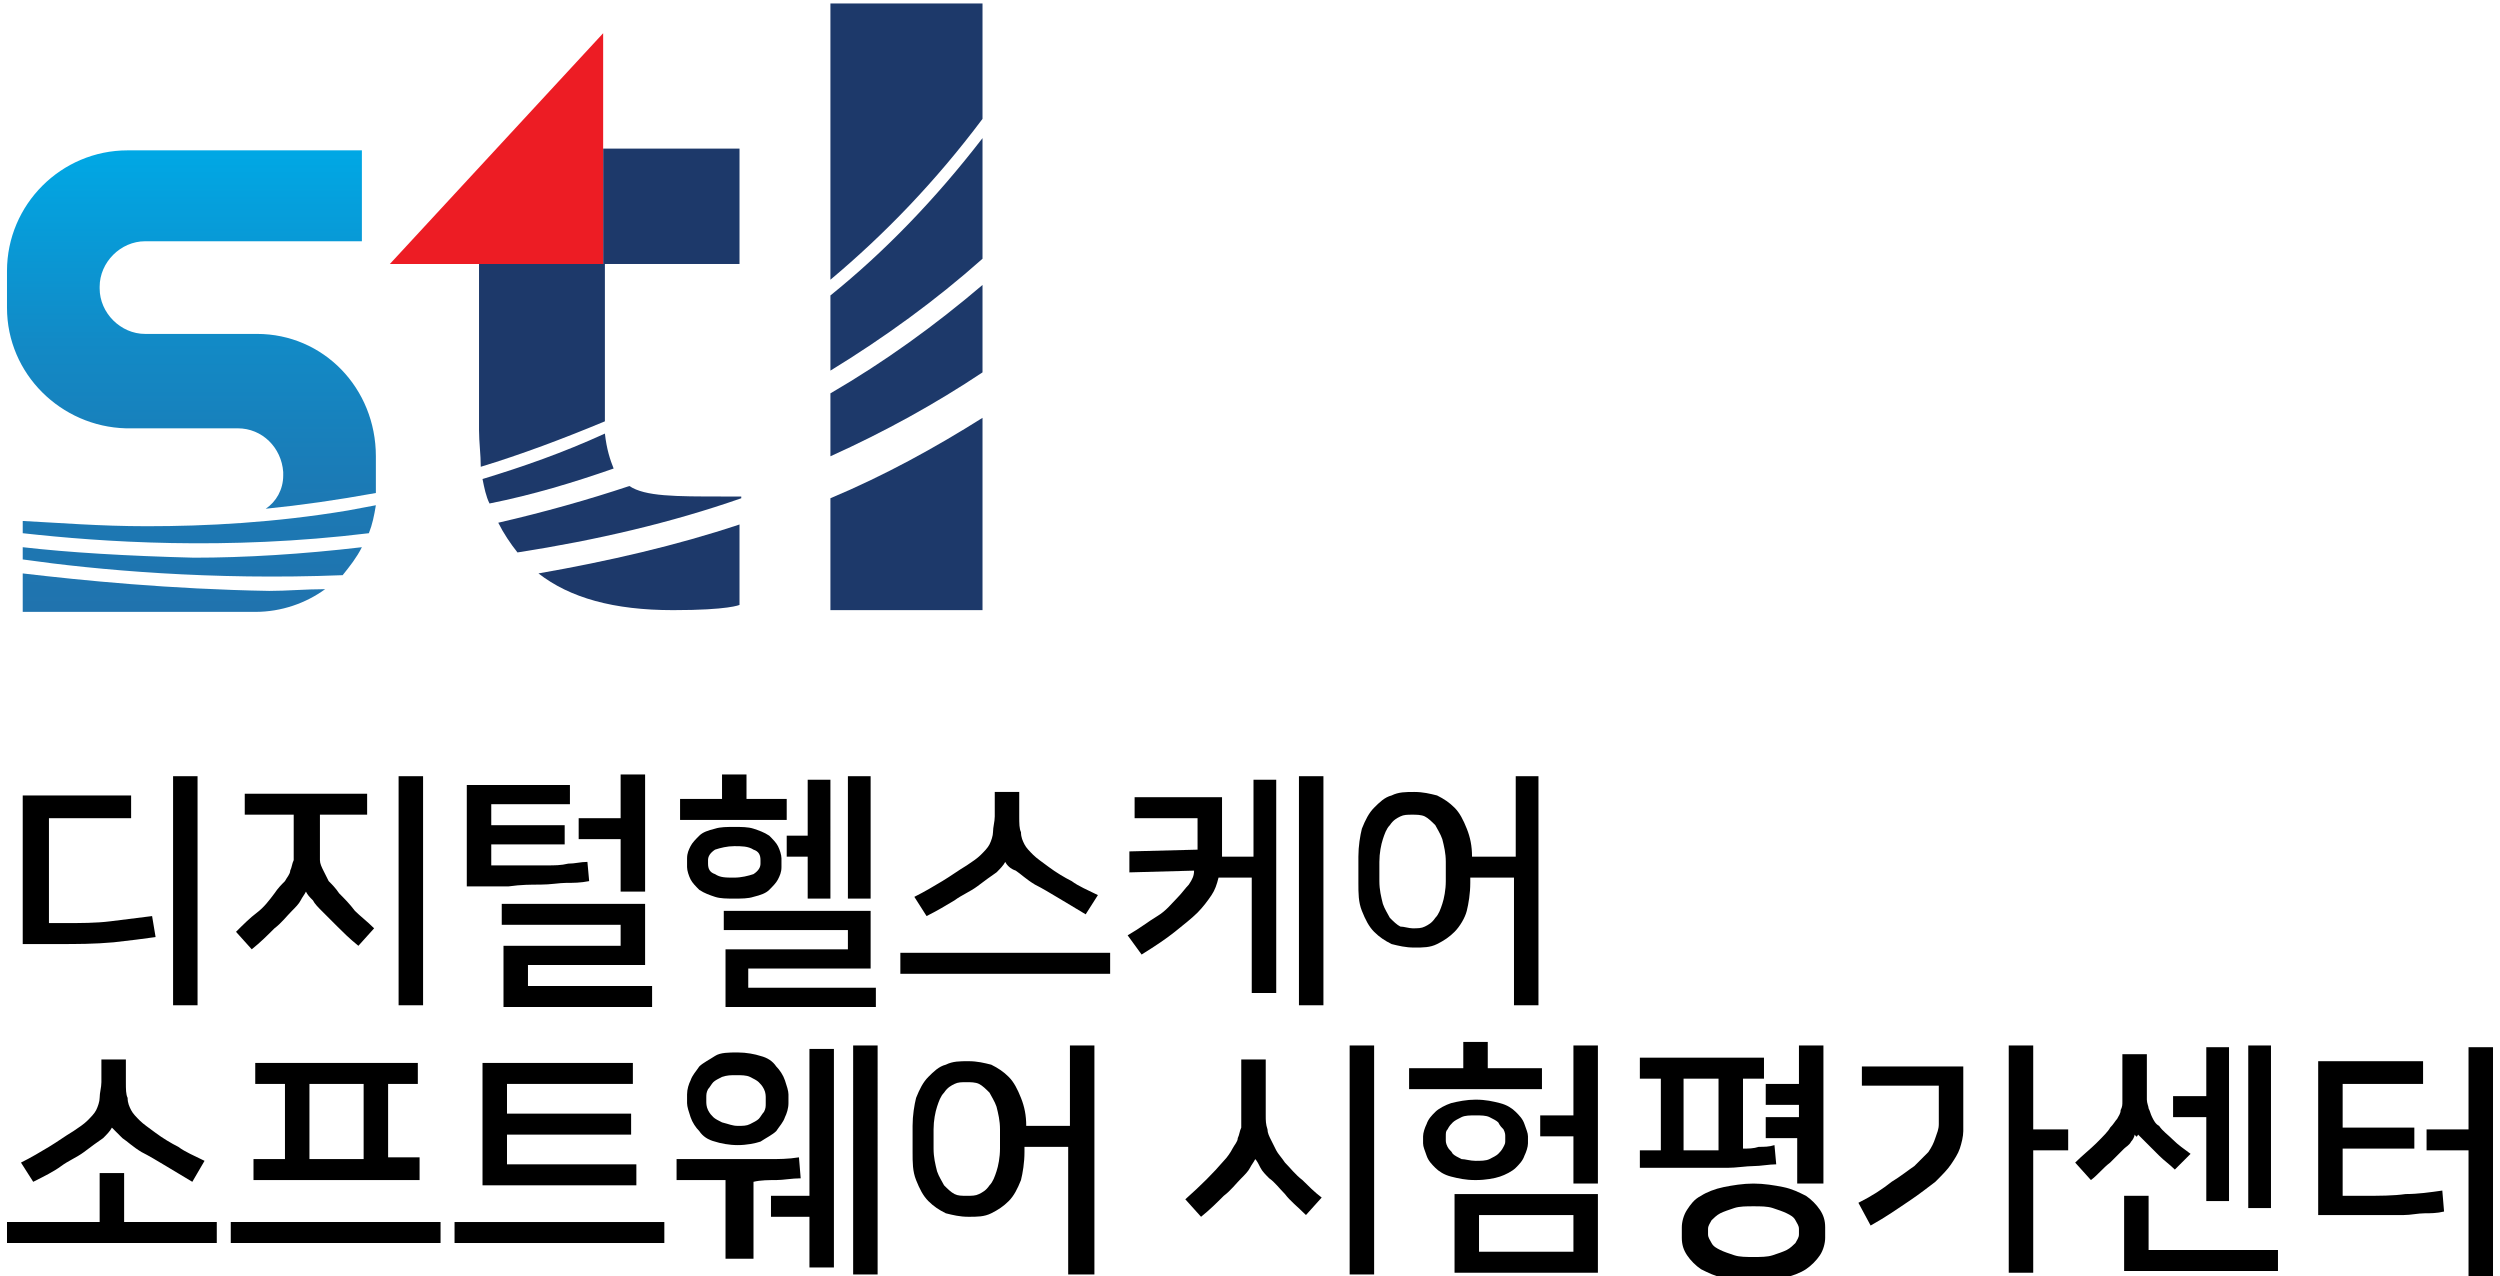 <?xml version="1.0" encoding="utf-8"?>
<!-- Generator: Adobe Illustrator 27.9.0, SVG Export Plug-In . SVG Version: 6.00 Build 0)  -->
<svg version="1.1" id="Layer_1" xmlns="http://www.w3.org/2000/svg" xmlns:xlink="http://www.w3.org/1999/xlink" x="0px" y="0px"
	 viewBox="0 0 143 73" style="enable-background:new 0 0 143 73;" xml:space="preserve">
<style type="text/css">
	.st0{fill:#1D396A;}
	.st1{fill:#ED1C24;}
	.st2{fill:url(#SVGID_1_);}
	.st3{fill:url(#SVGID_00000043454061175504052060000014387473766046144922_);}
	.st4{fill:url(#SVGID_00000079487021158018283450000013310329705917885076_);}
	.st5{fill:url(#SVGID_00000031207897458078502870000002562562789875754669_);}
</style>
<g>
	<g>
		<path class="st0" d="M47.5,16.9v4.3c3.1-1.9,6-4,8.7-6.4V7.9C53.5,11.4,50.6,14.4,47.5,16.9z"/>
		<path class="st0" d="M47.5,34.9h8.7V23.9c-2.7,1.7-5.6,3.3-8.7,4.6V34.9z"/>
		<path class="st0" d="M47.5,26.1c3.1-1.4,6-3,8.7-4.8v-5c-2.7,2.3-5.6,4.4-8.7,6.2V26.1z"/>
		<path class="st0" d="M47.5,0.2V16c3.1-2.6,6-5.6,8.7-9.2V0.2H47.5z"/>
	</g>
	<g>
		<path class="st0" d="M36,27.8c-2.4,0.8-4.9,1.5-7.5,2.1c0.3,0.6,0.7,1.2,1.1,1.7c4.5-0.7,8.8-1.7,12.8-3.1v-0.1c0,0-0.1,0-1,0
			C38.6,28.4,36.9,28.4,36,27.8z"/>
		<path class="st0" d="M27.4,15.1v9.5c0,0.7,0.1,1.4,0.1,2.1c2.3-0.7,4.7-1.6,7.1-2.6c0-0.5,0-1.1,0-1.7v-7.3v0H27.4z"/>
		<path class="st0" d="M34.6,24.8c-2.4,1.1-4.7,1.9-7,2.6c0.1,0.5,0.2,1,0.4,1.4c2.5-0.5,4.8-1.2,7.1-2
			C34.9,26.3,34.7,25.7,34.6,24.8z"/>
		<path class="st0" d="M38.5,34.9c3.2,0,3.8-0.3,3.8-0.3V30c-3.6,1.2-7.5,2.1-11.5,2.8C32.6,34.2,35.1,34.9,38.5,34.9z"/>
		<polygon class="st0" points="34.5,14.8 34.5,15.1 34.5,15.1 42.3,15.1 42.3,8.5 34.5,8.5 		"/>
		<polygon class="st1" points="22.3,15.1 27.4,15.1 34.5,15.1 34.5,14.8 34.5,8.5 34.5,1.9 		"/>
	</g>
	<g>
		<linearGradient id="SVGID_1_" gradientUnits="userSpaceOnUse" x1="9.978" y1="34.942" x2="9.978" y2="8.515">
			<stop  offset="0" style="stop-color:#2073AE"/>
			<stop  offset="0.246" style="stop-color:#1C79B4"/>
			<stop  offset="0.583" style="stop-color:#128AC6"/>
			<stop  offset="0.971" style="stop-color:#01A6E3"/>
			<stop  offset="1" style="stop-color:#00A8E5"/>
		</linearGradient>
		<path class="st2" d="M1.3,32.8v2.2h13.3c1.5,0,2.9-0.5,4-1.3c-1.1,0-2.2,0.1-3.2,0.1C9.7,33.7,4.7,33.2,1.3,32.8z"/>
		
			<linearGradient id="SVGID_00000062902062213079120080000016983979695684913039_" gradientUnits="userSpaceOnUse" x1="11.395" y1="34.943" x2="11.395" y2="8.513">
			<stop  offset="0" style="stop-color:#2073AE"/>
			<stop  offset="0.246" style="stop-color:#1C79B4"/>
			<stop  offset="0.583" style="stop-color:#128AC6"/>
			<stop  offset="0.971" style="stop-color:#01A6E3"/>
			<stop  offset="1" style="stop-color:#00A8E5"/>
		</linearGradient>
		<path style="fill:url(#SVGID_00000062902062213079120080000016983979695684913039_);" d="M8.4,30.1c-2.7,0-5.1-0.2-7.1-0.3v0.7
			c4.5,0.5,11.6,1,19.8,0c0.2-0.5,0.3-1,0.4-1.6c-0.5,0.1-1.1,0.2-1.6,0.3C15.7,29.9,11.8,30.1,8.4,30.1z"/>
		
			<linearGradient id="SVGID_00000181070429383925389850000013602365117608467613_" gradientUnits="userSpaceOnUse" x1="10.98" y1="34.943" x2="10.98" y2="8.514">
			<stop  offset="0" style="stop-color:#2073AE"/>
			<stop  offset="0.246" style="stop-color:#1C79B4"/>
			<stop  offset="0.583" style="stop-color:#128AC6"/>
			<stop  offset="0.971" style="stop-color:#01A6E3"/>
			<stop  offset="1" style="stop-color:#00A8E5"/>
		</linearGradient>
		<path style="fill:url(#SVGID_00000181070429383925389850000013602365117608467613_);" d="M14.7,19.1c0,0-6.4,0-6.4,0
			c-1.4,0-2.6-1.2-2.6-2.6v-0.1c0-1.4,1.2-2.6,2.6-2.6h10.6l1.8,0v-2.6c0-0.8,0-2.6,0-2.6l-1.8,0H7.3c-3.8,0-6.9,3.1-6.9,6.9
			c0,0,0,2.1,0,2.1c0,3.8,3.1,6.8,6.8,6.9c0,0,6.4,0,6.4,0c1.4,0,2.5,1.1,2.6,2.5v0.2c0,0.8-0.4,1.5-1,1.9c2-0.2,4.1-0.5,6.3-0.9
			c0,0,0-0.1,0-0.1c0,0,0,0,0,0c0,0,0,0,0,0v-2c0,0,0,0,0,0c0,0,0,0,0,0C21.5,22.2,18.5,19.1,14.7,19.1z"/>
		
			<linearGradient id="SVGID_00000175281102371416987130000017023952619045784724_" gradientUnits="userSpaceOnUse" x1="11.018" y1="34.943" x2="11.018" y2="8.512">
			<stop  offset="0" style="stop-color:#2073AE"/>
			<stop  offset="0.246" style="stop-color:#1C79B4"/>
			<stop  offset="0.583" style="stop-color:#128AC6"/>
			<stop  offset="0.971" style="stop-color:#01A6E3"/>
			<stop  offset="1" style="stop-color:#00A8E5"/>
		</linearGradient>
		<path style="fill:url(#SVGID_00000175281102371416987130000017023952619045784724_);" d="M1.3,31.3V32c4.2,0.6,10.8,1.2,18.3,0.9
			c0.4-0.5,0.8-1,1.1-1.6c-3.4,0.4-6.7,0.6-9.6,0.6C7.2,31.8,3.9,31.6,1.3,31.3z"/>
	</g>
</g>
<g>
	<path d="M7.5,46.8H2.8v6h0.9c0.9,0,1.8,0,2.6-0.1c0.8-0.1,1.6-0.2,2.4-0.3l0.2,1.2c-0.7,0.1-1.5,0.2-2.4,0.3C5.4,54,4.4,54,3.3,54
		h-2v-8.5h6.2V46.8z M9.9,57.5V44.4h1.4v13.1H9.9z"/>
	<path d="M17.5,51c-0.1,0.2-0.2,0.3-0.3,0.5c-0.1,0.2-0.3,0.4-0.5,0.6c-0.3,0.3-0.6,0.7-1,1c-0.4,0.4-0.8,0.8-1.3,1.2l-0.9-1
		c0.4-0.4,0.8-0.8,1.2-1.1s0.7-0.7,1-1.1c0.2-0.3,0.4-0.5,0.6-0.7c0.1-0.2,0.3-0.4,0.3-0.6c0.1-0.2,0.1-0.4,0.2-0.6
		c0-0.2,0-0.4,0-0.7v-1.9H14v-1.2h7v1.2h-2.7v1.9c0,0.3,0,0.5,0,0.7c0,0.2,0.1,0.4,0.2,0.6c0.1,0.2,0.2,0.4,0.3,0.6
		c0.2,0.2,0.4,0.4,0.6,0.7c0.3,0.3,0.6,0.6,0.9,1c0.3,0.3,0.7,0.6,1.1,1l-0.9,1c-0.5-0.4-0.9-0.8-1.2-1.1c-0.3-0.3-0.6-0.6-0.9-0.9
		c-0.2-0.2-0.4-0.4-0.5-0.6C17.7,51.3,17.6,51.2,17.5,51L17.5,51z M22.8,57.5V44.4h1.4v13.1H22.8z"/>
	<path d="M32.3,48.3h-4.2v1.2c0.7,0,1.3,0,1.8,0c0.5,0,1,0,1.4,0c0.4,0,0.8,0,1.2-0.1c0.4,0,0.7-0.1,1.1-0.1l0.1,1.1
		c-0.5,0.1-0.9,0.1-1.3,0.1c-0.4,0-0.9,0.1-1.5,0.1c-0.5,0-1.1,0-1.8,0.1c-0.7,0-1.5,0-2.4,0v-5.8h5.9V46h-4.5v1.2h4.2V48.3z
		 M28.8,57.6v-3.5h6.7v-1.2h-6.8v-1.2h8.2v3.5h-6.7v1.2h7.1v1.2H28.8z M35.5,51v-3h-2.4v-1.2h2.4v-2.5h1.4V51H35.5z"/>
	<path d="M41.3,45.7v-1.4h1.4v1.4H45v1.2h-6.1v-1.2H41.3z M42,51.4c-0.4,0-0.8,0-1.1-0.1c-0.3-0.1-0.6-0.2-0.9-0.4
		c-0.2-0.2-0.4-0.4-0.5-0.6c-0.1-0.2-0.2-0.5-0.2-0.7v-0.5c0-0.3,0.1-0.5,0.2-0.7c0.1-0.2,0.3-0.4,0.5-0.6c0.2-0.2,0.5-0.3,0.9-0.4
		c0.3-0.1,0.7-0.1,1.1-0.1c0.4,0,0.8,0,1.1,0.1c0.3,0.1,0.6,0.2,0.9,0.4c0.2,0.2,0.4,0.4,0.5,0.6c0.1,0.2,0.2,0.5,0.2,0.7v0.5
		c0,0.3-0.1,0.5-0.2,0.7c-0.1,0.2-0.3,0.4-0.5,0.6s-0.5,0.3-0.9,0.4C42.8,51.4,42.4,51.4,42,51.4z M42,48.4c-0.4,0-0.8,0.1-1.1,0.2
		c-0.3,0.2-0.4,0.4-0.4,0.6v0.2c0,0.3,0.1,0.5,0.4,0.6c0.3,0.2,0.6,0.2,1.1,0.2c0.4,0,0.8-0.1,1.1-0.2c0.3-0.2,0.4-0.4,0.4-0.6v-0.2
		c0-0.3-0.1-0.5-0.4-0.6C42.8,48.4,42.4,48.4,42,48.4z M41.5,57.6v-3.3h7v-1.1h-7.1v-1.1h8.4v3.3h-7v1.1h7.3v1.1H41.5z M47.5,51.4
		h-1.3V49H45v-1.2h1.2v-3.2h1.3V51.4z M48.5,44.4h1.3v7h-1.3V44.4z"/>
	<path d="M63.5,54.5v1.2h-12v-1.2H63.5z M57.5,49.3c-0.1,0.2-0.3,0.4-0.5,0.6c-0.3,0.2-0.7,0.5-1.1,0.8c-0.4,0.3-0.9,0.5-1.3,0.8
		c-0.5,0.3-1,0.6-1.6,0.9l-0.7-1.1c0.6-0.3,1.1-0.6,1.6-0.9c0.5-0.3,0.9-0.6,1.4-0.9c0.3-0.2,0.6-0.4,0.8-0.6
		c0.2-0.2,0.4-0.4,0.5-0.6c0.1-0.2,0.2-0.5,0.2-0.7c0-0.3,0.1-0.6,0.1-0.9v-1.4h1.4v1.4c0,0.4,0,0.7,0.1,0.9c0,0.3,0.1,0.5,0.2,0.7
		c0.1,0.2,0.3,0.4,0.5,0.6c0.2,0.2,0.5,0.4,0.9,0.7c0.4,0.3,0.9,0.6,1.3,0.8c0.4,0.3,0.9,0.5,1.5,0.8l-0.7,1.1
		c-0.5-0.3-1-0.6-1.5-0.9c-0.5-0.3-1-0.6-1.4-0.8c-0.5-0.3-0.8-0.6-1.1-0.8C57.8,49.7,57.6,49.5,57.5,49.3L57.5,49.3z"/>
	<path d="M68.5,46.8h-3.6v-1.2h5v2.8c0,0.1,0,0.2,0,0.3c0,0.1,0,0.2,0,0.3h1.8v-4.4H73v12.2h-1.4v-6.6h-1.9c-0.1,0.4-0.2,0.7-0.4,1
		c-0.2,0.3-0.5,0.7-0.8,1c-0.3,0.3-0.8,0.7-1.3,1.1c-0.5,0.4-1.1,0.8-1.9,1.3l-0.8-1.1c0.7-0.4,1.2-0.8,1.7-1.1
		c0.5-0.3,0.8-0.7,1.1-1c0.3-0.3,0.5-0.6,0.7-0.8c0.2-0.3,0.3-0.5,0.3-0.8l-3.7,0.1l0-1.2l3.9-0.1V46.8z M75.7,57.5h-1.4V44.4h1.4
		V57.5z"/>
	<path d="M86.6,57.5v-7.3h-2.5v0.3c0,0.6-0.1,1.2-0.2,1.6s-0.4,0.9-0.7,1.2c-0.3,0.3-0.6,0.5-1,0.7c-0.4,0.2-0.8,0.2-1.3,0.2
		s-0.9-0.1-1.3-0.2c-0.4-0.2-0.7-0.4-1-0.7c-0.3-0.3-0.5-0.7-0.7-1.2c-0.2-0.5-0.2-1-0.2-1.6v-1.5c0-0.6,0.1-1.2,0.2-1.6
		c0.2-0.5,0.4-0.9,0.7-1.2c0.3-0.3,0.6-0.6,1-0.7c0.4-0.2,0.8-0.2,1.3-0.2c0.5,0,0.9,0.1,1.3,0.2c0.4,0.2,0.7,0.4,1,0.7
		c0.3,0.3,0.5,0.7,0.7,1.2c0.2,0.5,0.3,1,0.3,1.6h2.5v-4.6H88v13.1H86.6z M80.8,53.1c0.3,0,0.5,0,0.7-0.1c0.2-0.1,0.4-0.2,0.6-0.5
		c0.2-0.2,0.3-0.5,0.4-0.8c0.1-0.3,0.2-0.8,0.2-1.3v-1.1c0-0.5-0.1-0.9-0.2-1.3c-0.1-0.3-0.3-0.6-0.4-0.8c-0.2-0.2-0.4-0.4-0.6-0.5
		c-0.2-0.1-0.5-0.1-0.7-0.1c-0.3,0-0.5,0-0.7,0.1c-0.2,0.1-0.4,0.2-0.6,0.5c-0.2,0.2-0.3,0.5-0.4,0.8c-0.1,0.3-0.2,0.8-0.2,1.3v1.1
		c0,0.5,0.1,0.9,0.2,1.3c0.1,0.3,0.3,0.6,0.4,0.8c0.2,0.2,0.4,0.4,0.6,0.5C80.3,53,80.6,53.1,80.8,53.1z"/>
	<path d="M12.4,69.9v1.2h-12v-1.2h5.3v-2.8h1.4v2.8H12.4z M6.4,64.5c-0.1,0.2-0.3,0.4-0.5,0.6c-0.3,0.2-0.7,0.5-1.1,0.8
		c-0.4,0.3-0.9,0.5-1.3,0.8s-1,0.6-1.6,0.9l-0.7-1.1c0.6-0.3,1.1-0.6,1.6-0.9c0.5-0.3,0.9-0.6,1.4-0.9c0.3-0.2,0.6-0.4,0.8-0.6
		c0.2-0.2,0.4-0.4,0.5-0.6c0.1-0.2,0.2-0.5,0.2-0.7c0-0.3,0.1-0.6,0.1-0.9v-1.3h1.4v1.3c0,0.4,0,0.7,0.1,0.9c0,0.3,0.1,0.5,0.2,0.7
		c0.1,0.2,0.3,0.4,0.5,0.6c0.2,0.2,0.5,0.4,0.9,0.7c0.4,0.3,0.9,0.6,1.3,0.8c0.4,0.3,0.9,0.5,1.5,0.8L11,67.6
		c-0.5-0.3-1-0.6-1.5-0.9c-0.5-0.3-1-0.6-1.4-0.8c-0.5-0.3-0.8-0.6-1.1-0.8C6.7,64.8,6.5,64.6,6.4,64.5L6.4,64.5z"/>
	<path d="M25.2,69.9v1.2h-12v-1.2H25.2z M24,66.3v1.2h-9.5v-1.2h1.8V62h-1.7v-1.2h9.3V62h-1.7v4.2H24z M17.7,66.3h3.1V62h-3.1V66.3z
		"/>
	<path d="M38,69.9v1.2H26v-1.2H38z M36.4,67.8h-8.8v-7h8.6v1.2H29v1.7h7.1v1.2H29v1.7h7.4V67.8z"/>
	<path d="M41.5,72v-4.5c-0.4,0-0.8,0-1.3,0c-0.4,0-0.9,0-1.5,0v-1.2c0.7,0,1.4,0,2,0c0.6,0,1.1,0,1.7,0c0.5,0,1.1,0,1.6,0
		c0.5,0,1.1,0,1.7-0.1l0.1,1.2c-0.5,0-1,0.1-1.4,0.1c-0.4,0-0.9,0-1.3,0.1V72H41.5z M42.2,65.5c-0.5,0-1-0.1-1.3-0.2
		c-0.4-0.1-0.7-0.3-0.9-0.6c-0.2-0.2-0.4-0.5-0.5-0.8c-0.1-0.3-0.2-0.6-0.2-0.8v-0.5c0-0.3,0.1-0.6,0.2-0.8c0.1-0.3,0.3-0.5,0.5-0.8
		c0.2-0.2,0.6-0.4,0.9-0.6s0.8-0.2,1.3-0.2c0.5,0,1,0.1,1.3,0.2c0.4,0.1,0.7,0.3,0.9,0.6c0.2,0.2,0.4,0.5,0.5,0.8
		c0.1,0.3,0.2,0.6,0.2,0.8v0.5c0,0.3-0.1,0.6-0.2,0.8c-0.1,0.3-0.3,0.5-0.5,0.8c-0.2,0.2-0.6,0.4-0.9,0.6
		C43.2,65.4,42.7,65.5,42.2,65.5z M42.2,64.4c0.3,0,0.5,0,0.7-0.1c0.2-0.1,0.4-0.2,0.5-0.3c0.1-0.1,0.2-0.3,0.3-0.4
		c0.1-0.2,0.1-0.3,0.1-0.5v-0.3c0-0.1,0-0.3-0.1-0.5c-0.1-0.2-0.2-0.3-0.3-0.4s-0.3-0.2-0.5-0.3c-0.2-0.1-0.5-0.1-0.8-0.1
		c-0.3,0-0.5,0-0.8,0.1c-0.2,0.1-0.4,0.2-0.5,0.3c-0.1,0.1-0.2,0.3-0.3,0.4c-0.1,0.2-0.1,0.3-0.1,0.5V63c0,0.1,0,0.3,0.1,0.5
		c0.1,0.2,0.2,0.3,0.3,0.4c0.1,0.1,0.3,0.2,0.5,0.3C41.7,64.3,41.9,64.4,42.2,64.4z M46.3,60h1.4v12.5h-1.4v-2.9h-2.2v-1.2h2.2V60z
		 M50.2,72.9h-1.4V59.8h1.4V72.9z"/>
	<path d="M61.1,72.9v-7.3h-2.5v0.3c0,0.6-0.1,1.2-0.2,1.6c-0.2,0.5-0.4,0.9-0.7,1.2c-0.3,0.3-0.6,0.5-1,0.7
		c-0.4,0.2-0.8,0.2-1.3,0.2s-0.9-0.1-1.3-0.2c-0.4-0.2-0.7-0.4-1-0.7c-0.3-0.3-0.5-0.7-0.7-1.2c-0.2-0.5-0.2-1-0.2-1.6v-1.5
		c0-0.6,0.1-1.2,0.2-1.6c0.2-0.5,0.4-0.9,0.7-1.2c0.3-0.3,0.6-0.6,1-0.7c0.4-0.2,0.8-0.2,1.3-0.2c0.5,0,0.9,0.1,1.3,0.2
		c0.4,0.2,0.7,0.4,1,0.7c0.3,0.3,0.5,0.7,0.7,1.2c0.2,0.5,0.3,1,0.3,1.6h2.5v-4.6h1.4v13.1H61.1z M55.3,68.4c0.3,0,0.5,0,0.7-0.1
		c0.2-0.1,0.4-0.2,0.6-0.5c0.2-0.2,0.3-0.5,0.4-0.8c0.1-0.3,0.2-0.8,0.2-1.3v-1.1c0-0.5-0.1-0.9-0.2-1.3c-0.1-0.3-0.3-0.6-0.4-0.8
		c-0.2-0.2-0.4-0.4-0.6-0.5c-0.2-0.1-0.5-0.1-0.7-0.1c-0.3,0-0.5,0-0.7,0.1c-0.2,0.1-0.4,0.2-0.6,0.5c-0.2,0.2-0.3,0.5-0.4,0.8
		c-0.1,0.3-0.2,0.8-0.2,1.3v1.1c0,0.5,0.1,0.9,0.2,1.3c0.1,0.3,0.3,0.6,0.4,0.8c0.2,0.2,0.4,0.4,0.6,0.5
		C54.8,68.4,55,68.4,55.3,68.4z"/>
	<path d="M71.8,66.3c-0.1,0.2-0.2,0.3-0.3,0.5c-0.1,0.2-0.3,0.4-0.5,0.6c-0.3,0.3-0.6,0.7-1,1c-0.4,0.4-0.8,0.8-1.3,1.2l-0.9-1
		c0.9-0.8,1.6-1.5,2.2-2.2c0.2-0.2,0.4-0.5,0.5-0.7c0.1-0.2,0.3-0.4,0.3-0.6c0.1-0.2,0.1-0.4,0.2-0.6c0-0.2,0-0.4,0-0.7v-3.2h1.4
		v3.2c0,0.3,0,0.5,0.1,0.8c0,0.2,0.1,0.4,0.2,0.6c0.1,0.2,0.2,0.4,0.3,0.6c0.1,0.2,0.3,0.4,0.5,0.7c0.3,0.3,0.6,0.7,1,1
		c0.3,0.3,0.7,0.7,1.1,1l-0.9,1c-0.5-0.5-0.9-0.8-1.2-1.2c-0.3-0.3-0.6-0.7-0.9-0.9c-0.2-0.2-0.4-0.4-0.5-0.6
		C72,66.6,71.9,66.4,71.8,66.3L71.8,66.3z M77.2,72.9V59.8h1.4v13.1H77.2z"/>
	<path d="M88.2,62.3h-7.6v-1.2h3.1v-1.5h1.4v1.5h3.1V62.3z M84.4,67.5c-0.6,0-1-0.1-1.4-0.2c-0.4-0.1-0.7-0.3-0.9-0.5
		c-0.2-0.2-0.4-0.4-0.5-0.7c-0.1-0.3-0.2-0.5-0.2-0.7v-0.4c0-0.2,0.1-0.5,0.2-0.7c0.1-0.3,0.3-0.5,0.5-0.7c0.2-0.2,0.6-0.4,0.9-0.5
		c0.4-0.1,0.9-0.2,1.4-0.2c0.6,0,1,0.1,1.4,0.2c0.4,0.1,0.7,0.3,0.9,0.5c0.2,0.2,0.4,0.4,0.5,0.7c0.1,0.3,0.2,0.5,0.2,0.7v0.4
		c0,0.2-0.1,0.5-0.2,0.7c-0.1,0.3-0.3,0.5-0.5,0.7c-0.2,0.2-0.6,0.4-0.9,0.5C85.5,67.4,85,67.5,84.4,67.5z M84.4,66.4
		c0.3,0,0.6,0,0.8-0.1s0.4-0.2,0.5-0.3c0.1-0.1,0.2-0.2,0.3-0.4s0.1-0.2,0.1-0.4V65c0-0.1,0-0.2-0.1-0.4c-0.1-0.1-0.2-0.2-0.3-0.4
		c-0.1-0.1-0.3-0.2-0.5-0.3c-0.2-0.1-0.5-0.1-0.8-0.1c-0.3,0-0.6,0-0.8,0.1c-0.2,0.1-0.4,0.2-0.5,0.3c-0.1,0.1-0.2,0.2-0.3,0.4
		c-0.1,0.1-0.1,0.2-0.1,0.4v0.2c0,0.1,0,0.2,0.1,0.4s0.2,0.2,0.3,0.4c0.1,0.1,0.3,0.2,0.5,0.3C83.8,66.3,84.1,66.4,84.4,66.4z
		 M91.4,68.3v4.5h-8.2v-4.5H91.4z M84.7,71.6H90v-2.1h-5.4V71.6z M90,67.7V65h-1.9v-1.2H90v-4h1.4v7.9H90z"/>
	<path d="M93.6,65.8H95v-4.1h-1.2v-1.2h7.1v1.2h-1.2v4c0.3,0,0.6,0,0.9-0.1c0.3,0,0.6,0,0.9-0.1l0.1,1.1c-0.4,0-0.9,0.1-1.3,0.1
		c-0.4,0-1,0.1-1.5,0.1c-0.6,0-1.3,0-2.1,0c-0.8,0-1.8,0-2.9,0V65.8z M96.2,70.2c0-0.3,0.1-0.7,0.3-1c0.2-0.3,0.4-0.6,0.8-0.8
		c0.3-0.2,0.8-0.4,1.3-0.5c0.5-0.1,1.1-0.2,1.7-0.2c0.6,0,1.2,0.1,1.7,0.2c0.5,0.1,0.9,0.3,1.3,0.5c0.3,0.2,0.6,0.5,0.8,0.8
		c0.2,0.3,0.3,0.6,0.3,1v0.6c0,0.3-0.1,0.7-0.3,1c-0.2,0.3-0.5,0.6-0.8,0.8c-0.3,0.2-0.8,0.4-1.3,0.5c-0.5,0.1-1.1,0.2-1.7,0.2
		c-0.6,0-1.2-0.1-1.7-0.2c-0.5-0.1-0.9-0.3-1.3-0.5c-0.3-0.2-0.6-0.5-0.8-0.8c-0.2-0.3-0.3-0.6-0.3-1V70.2z M98.3,65.8v-4.1h-2v4.1
		L98.3,65.8z M102.9,70.3c0-0.2-0.1-0.3-0.2-0.5c-0.1-0.2-0.3-0.3-0.5-0.4c-0.2-0.1-0.5-0.2-0.8-0.3c-0.3-0.1-0.7-0.1-1.1-0.1
		s-0.8,0-1.1,0.1c-0.3,0.1-0.6,0.2-0.8,0.3c-0.2,0.1-0.4,0.3-0.5,0.4c-0.1,0.2-0.2,0.3-0.2,0.5v0.3c0,0.2,0.1,0.3,0.2,0.5
		c0.1,0.2,0.3,0.3,0.5,0.4c0.2,0.1,0.5,0.2,0.8,0.3c0.3,0.1,0.7,0.1,1.1,0.1s0.8,0,1.1-0.1c0.3-0.1,0.6-0.2,0.8-0.3
		c0.2-0.1,0.4-0.3,0.5-0.4c0.1-0.2,0.2-0.3,0.2-0.5V70.3z M102.8,67.6v-2.5H101v-1.2h1.9v-0.7H101v-1.2h1.9v-2.2h1.4v7.9H102.8z"/>
	<path d="M106.3,68.8c0.8-0.4,1.4-0.8,1.9-1.2c0.5-0.3,1-0.7,1.3-0.9c0.3-0.3,0.6-0.6,0.8-0.8c0.2-0.3,0.3-0.5,0.4-0.8
		c0.1-0.3,0.2-0.5,0.2-0.8c0-0.3,0-0.6,0-0.9v-1.3h-4.4V61h5.8v2.5c0,0.4,0,0.8,0,1.2c0,0.3-0.1,0.7-0.2,1c-0.1,0.3-0.3,0.6-0.5,0.9
		c-0.2,0.3-0.5,0.6-0.9,1c-0.4,0.3-0.9,0.7-1.5,1.1c-0.6,0.4-1.3,0.9-2.2,1.4L106.3,68.8z M118.3,65.8h-2v7h-1.4V59.8h1.4v4.8h2
		V65.8z"/>
	<path d="M122.1,64.9c0,0.1-0.1,0.3-0.2,0.4c-0.1,0.2-0.3,0.3-0.4,0.4c-0.2,0.2-0.5,0.5-0.8,0.8c-0.4,0.3-0.7,0.7-1.1,1l-0.9-1
		c0.4-0.4,0.9-0.8,1.2-1.1c0.4-0.4,0.7-0.7,0.8-0.9c0.2-0.2,0.3-0.4,0.4-0.5c0.1-0.2,0.2-0.3,0.2-0.5c0.1-0.2,0.1-0.3,0.1-0.5
		c0-0.2,0-0.4,0-0.6v-2.1h1.4v2c0,0.2,0,0.4,0,0.6c0,0.2,0.1,0.4,0.1,0.5c0.1,0.2,0.1,0.3,0.2,0.5c0.1,0.2,0.2,0.4,0.4,0.5
		c0.2,0.3,0.5,0.5,0.8,0.8c0.3,0.3,0.6,0.5,1,0.8l-0.9,0.9c-0.3-0.3-0.6-0.5-0.9-0.8s-0.5-0.5-0.7-0.7c-0.2-0.2-0.3-0.3-0.5-0.5
		C122.2,65.1,122.2,65,122.1,64.9L122.1,64.9z M122.9,71.5h7.4v1.2h-8.8v-4.3h1.4V71.5z M127.5,68.7h-1.3v-4.8h-1.9v-1.2h1.9v-2.8
		h1.3V68.7z M128.6,59.8h1.3v9.3h-1.3V59.8z"/>
	<path d="M134,62v2.5h4.1v1.2H134v2.7h1.2c0.9,0,1.7,0,2.4-0.1c0.7,0,1.4-0.1,2.1-0.2l0.1,1.2c-0.4,0.1-0.8,0.1-1.1,0.1
		c-0.4,0-0.8,0.1-1.2,0.1c-0.4,0-0.8,0-1.2,0c-0.4,0-0.9,0-1.4,0h-2.3v-8.8h6V62H134z M141.2,72.9v-7.1h-2.4v-1.2h2.4v-4.7h1.4v13.1
		H141.2z"/>
</g>
</svg>

